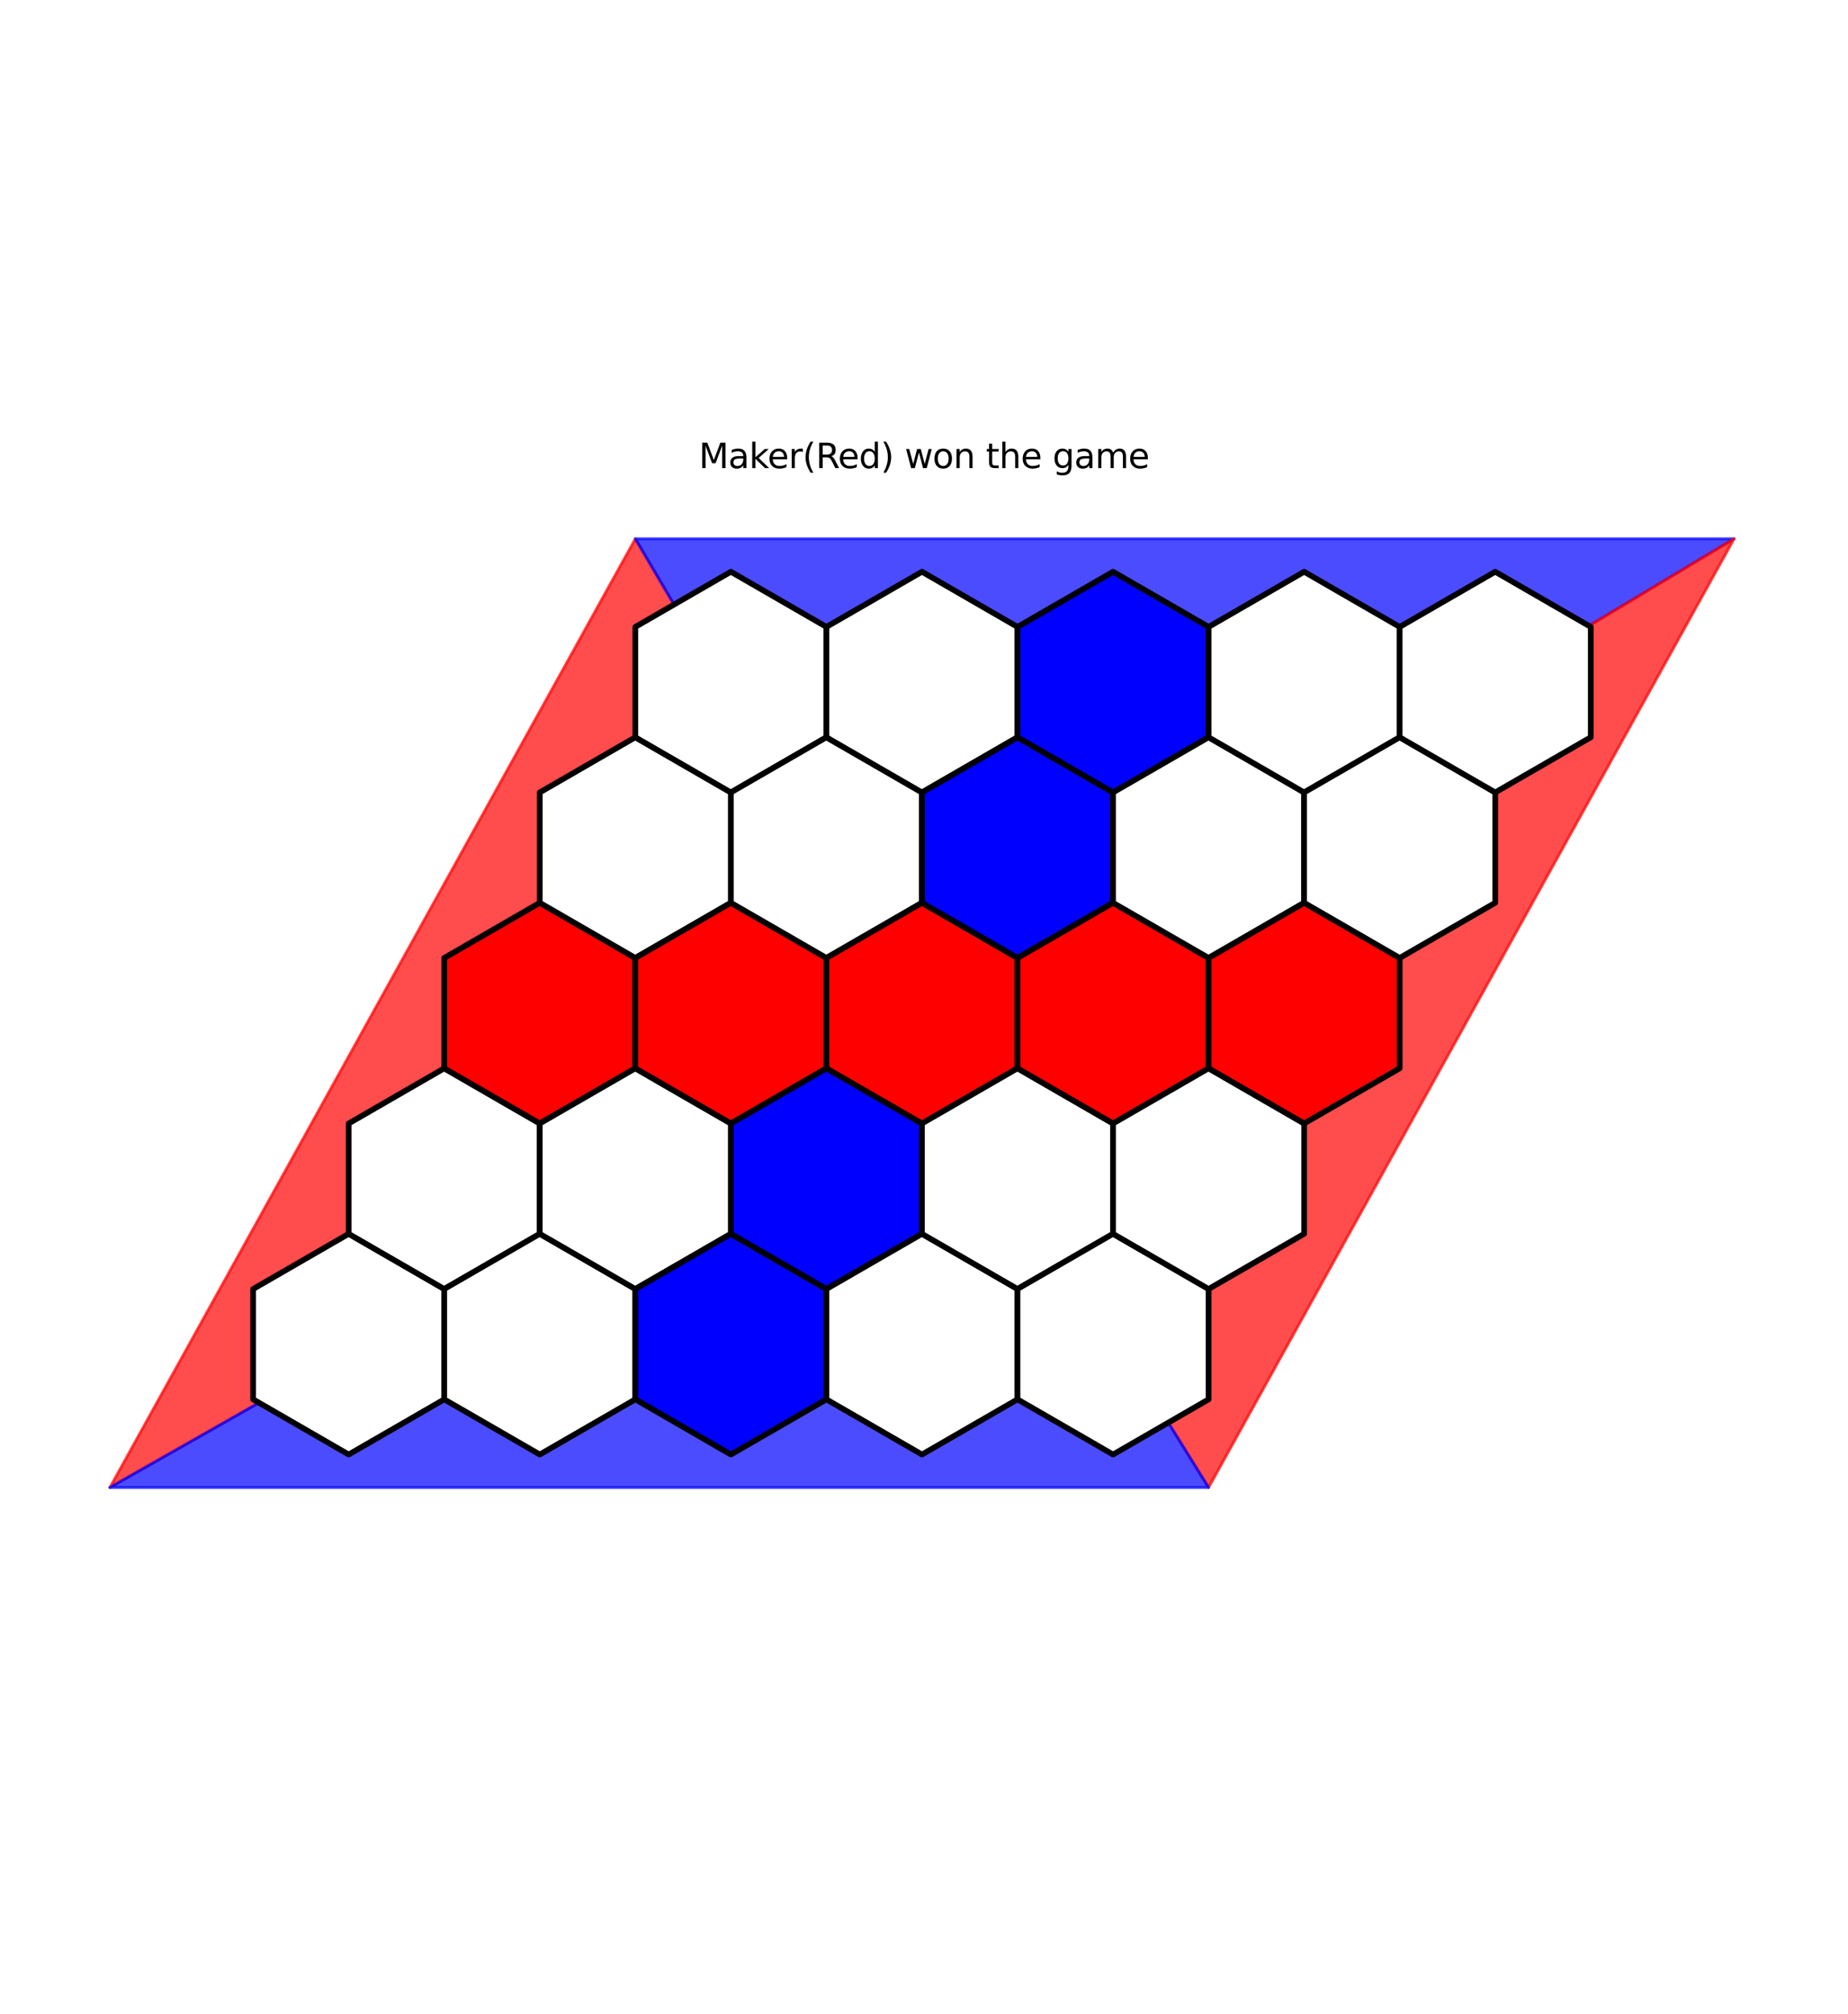 <?xml version="1.0" encoding="utf-8" standalone="no"?>
<!DOCTYPE svg PUBLIC "-//W3C//DTD SVG 1.1//EN"
  "http://www.w3.org/Graphics/SVG/1.1/DTD/svg11.dtd">
<svg xmlns:xlink="http://www.w3.org/1999/xlink" width="650.88pt" height="709.2pt" viewBox="0 0 650.88 709.2" xmlns="http://www.w3.org/2000/svg" version="1.1">
 <defs>
  <style type="text/css">*{stroke-linejoin: round; stroke-linecap: butt}</style>
 </defs>
 <g id="figure_1">
  <g id="patch_1">
   <path d="M 0 709.2 
L 650.88 709.2 
L 650.88 0 
L 0 0 
z
" style="fill: #ffffff"/>
  </g>
  <g id="axes_1">
   <g id="patch_2">
    <path d="M 324.72 361.268 
L 38.684 523.809 
L 223.766 189.711 
z
" clip-path="url(#p4200f284c1)" style="fill: #ff0000; opacity: 0.7; stroke: #ff0000; stroke-linejoin: miter"/>
   </g>
   <g id="patch_3">
    <path d="M 324.72 361.268 
L 610.756 189.711 
L 223.766 189.711 
z
" clip-path="url(#p4200f284c1)" style="fill: #0000ff; opacity: 0.7; stroke: #0000ff; stroke-linejoin: miter"/>
   </g>
   <g id="patch_4">
    <path d="M 324.72 361.268 
L 610.756 189.711 
L 425.674 523.809 
z
" clip-path="url(#p4200f284c1)" style="fill: #ff0000; opacity: 0.7; stroke: #ff0000; stroke-linejoin: miter"/>
   </g>
   <g id="patch_5">
    <path d="M 324.72 361.268 
L 38.684 523.809 
L 425.674 523.809 
z
" clip-path="url(#p4200f284c1)" style="fill: #0000ff; opacity: 0.7; stroke: #0000ff; stroke-linejoin: miter"/>
   </g>
   <g id="patch_6">
    <path d="M 122.812 434.474 
L 89.161 453.903 
L 89.161 492.76 
L 122.812 512.189 
L 156.463 492.76 
L 156.463 453.903 
z
" clip-path="url(#p4200f284c1)" style="fill: #ffffff; stroke: #000000; stroke-width: 2; stroke-linejoin: miter"/>
   </g>
   <g id="patch_7">
    <path d="M 156.463 376.189 
L 122.812 395.617 
L 122.812 434.474 
L 156.463 453.903 
L 190.115 434.474 
L 190.115 395.617 
z
" clip-path="url(#p4200f284c1)" style="fill: #ffffff; stroke: #000000; stroke-width: 2; stroke-linejoin: miter"/>
   </g>
   <g id="patch_8">
    <path d="M 190.115 317.903 
L 156.463 337.331 
L 156.463 376.189 
L 190.115 395.617 
L 223.766 376.189 
L 223.766 337.331 
z
" clip-path="url(#p4200f284c1)" style="fill: #ff0000; stroke: #000000; stroke-width: 2; stroke-linejoin: miter"/>
   </g>
   <g id="patch_9">
    <path d="M 223.766 259.617 
L 190.115 279.046 
L 190.115 317.903 
L 223.766 337.331 
L 257.417 317.903 
L 257.417 279.046 
z
" clip-path="url(#p4200f284c1)" style="fill: #ffffff; stroke: #000000; stroke-width: 2; stroke-linejoin: miter"/>
   </g>
   <g id="patch_10">
    <path d="M 257.417 201.331 
L 223.766 220.76 
L 223.766 259.617 
L 257.417 279.046 
L 291.069 259.617 
L 291.069 220.76 
z
" clip-path="url(#p4200f284c1)" style="fill: #ffffff; stroke: #000000; stroke-width: 2; stroke-linejoin: miter"/>
   </g>
   <g id="patch_11">
    <path d="M 190.115 434.474 
L 156.463 453.903 
L 156.463 492.76 
L 190.115 512.189 
L 223.766 492.76 
L 223.766 453.903 
z
" clip-path="url(#p4200f284c1)" style="fill: #ffffff; stroke: #000000; stroke-width: 2; stroke-linejoin: miter"/>
   </g>
   <g id="patch_12">
    <path d="M 223.766 376.189 
L 190.115 395.617 
L 190.115 434.474 
L 223.766 453.903 
L 257.417 434.474 
L 257.417 395.617 
z
" clip-path="url(#p4200f284c1)" style="fill: #ffffff; stroke: #000000; stroke-width: 2; stroke-linejoin: miter"/>
   </g>
   <g id="patch_13">
    <path d="M 257.417 317.903 
L 223.766 337.331 
L 223.766 376.189 
L 257.417 395.617 
L 291.069 376.189 
L 291.069 337.331 
z
" clip-path="url(#p4200f284c1)" style="fill: #ff0000; stroke: #000000; stroke-width: 2; stroke-linejoin: miter"/>
   </g>
   <g id="patch_14">
    <path d="M 291.069 259.617 
L 257.417 279.046 
L 257.417 317.903 
L 291.069 337.331 
L 324.72 317.903 
L 324.72 279.046 
z
" clip-path="url(#p4200f284c1)" style="fill: #ffffff; stroke: #000000; stroke-width: 2; stroke-linejoin: miter"/>
   </g>
   <g id="patch_15">
    <path d="M 324.72 201.331 
L 291.069 220.76 
L 291.069 259.617 
L 324.72 279.046 
L 358.371 259.617 
L 358.371 220.76 
z
" clip-path="url(#p4200f284c1)" style="fill: #ffffff; stroke: #000000; stroke-width: 2; stroke-linejoin: miter"/>
   </g>
   <g id="patch_16">
    <path d="M 257.417 434.474 
L 223.766 453.903 
L 223.766 492.76 
L 257.417 512.189 
L 291.069 492.76 
L 291.069 453.903 
z
" clip-path="url(#p4200f284c1)" style="fill: #0000ff; stroke: #000000; stroke-width: 2; stroke-linejoin: miter"/>
   </g>
   <g id="patch_17">
    <path d="M 291.069 376.189 
L 257.417 395.617 
L 257.417 434.474 
L 291.069 453.903 
L 324.72 434.474 
L 324.72 395.617 
z
" clip-path="url(#p4200f284c1)" style="fill: #0000ff; stroke: #000000; stroke-width: 2; stroke-linejoin: miter"/>
   </g>
   <g id="patch_18">
    <path d="M 324.72 317.903 
L 291.069 337.331 
L 291.069 376.189 
L 324.72 395.617 
L 358.371 376.189 
L 358.371 337.331 
z
" clip-path="url(#p4200f284c1)" style="fill: #ff0000; stroke: #000000; stroke-width: 2; stroke-linejoin: miter"/>
   </g>
   <g id="patch_19">
    <path d="M 358.371 259.617 
L 324.72 279.046 
L 324.72 317.903 
L 358.371 337.331 
L 392.023 317.903 
L 392.023 279.046 
z
" clip-path="url(#p4200f284c1)" style="fill: #0000ff; stroke: #000000; stroke-width: 2; stroke-linejoin: miter"/>
   </g>
   <g id="patch_20">
    <path d="M 392.023 201.331 
L 358.371 220.76 
L 358.371 259.617 
L 392.023 279.046 
L 425.674 259.617 
L 425.674 220.76 
z
" clip-path="url(#p4200f284c1)" style="fill: #0000ff; stroke: #000000; stroke-width: 2; stroke-linejoin: miter"/>
   </g>
   <g id="patch_21">
    <path d="M 324.72 434.474 
L 291.069 453.903 
L 291.069 492.76 
L 324.72 512.189 
L 358.371 492.76 
L 358.371 453.903 
z
" clip-path="url(#p4200f284c1)" style="fill: #ffffff; stroke: #000000; stroke-width: 2; stroke-linejoin: miter"/>
   </g>
   <g id="patch_22">
    <path d="M 358.371 376.189 
L 324.72 395.617 
L 324.72 434.474 
L 358.371 453.903 
L 392.023 434.474 
L 392.023 395.617 
z
" clip-path="url(#p4200f284c1)" style="fill: #ffffff; stroke: #000000; stroke-width: 2; stroke-linejoin: miter"/>
   </g>
   <g id="patch_23">
    <path d="M 392.023 317.903 
L 358.371 337.331 
L 358.371 376.189 
L 392.023 395.617 
L 425.674 376.189 
L 425.674 337.331 
z
" clip-path="url(#p4200f284c1)" style="fill: #ff0000; stroke: #000000; stroke-width: 2; stroke-linejoin: miter"/>
   </g>
   <g id="patch_24">
    <path d="M 425.674 259.617 
L 392.023 279.046 
L 392.023 317.903 
L 425.674 337.331 
L 459.325 317.903 
L 459.325 279.046 
z
" clip-path="url(#p4200f284c1)" style="fill: #ffffff; stroke: #000000; stroke-width: 2; stroke-linejoin: miter"/>
   </g>
   <g id="patch_25">
    <path d="M 459.325 201.331 
L 425.674 220.76 
L 425.674 259.617 
L 459.325 279.046 
L 492.977 259.617 
L 492.977 220.76 
z
" clip-path="url(#p4200f284c1)" style="fill: #ffffff; stroke: #000000; stroke-width: 2; stroke-linejoin: miter"/>
   </g>
   <g id="patch_26">
    <path d="M 392.023 434.474 
L 358.371 453.903 
L 358.371 492.76 
L 392.023 512.189 
L 425.674 492.76 
L 425.674 453.903 
z
" clip-path="url(#p4200f284c1)" style="fill: #ffffff; stroke: #000000; stroke-width: 2; stroke-linejoin: miter"/>
   </g>
   <g id="patch_27">
    <path d="M 425.674 376.189 
L 392.023 395.617 
L 392.023 434.474 
L 425.674 453.903 
L 459.325 434.474 
L 459.325 395.617 
z
" clip-path="url(#p4200f284c1)" style="fill: #ffffff; stroke: #000000; stroke-width: 2; stroke-linejoin: miter"/>
   </g>
   <g id="patch_28">
    <path d="M 459.325 317.903 
L 425.674 337.331 
L 425.674 376.189 
L 459.325 395.617 
L 492.977 376.189 
L 492.977 337.331 
z
" clip-path="url(#p4200f284c1)" style="fill: #ff0000; stroke: #000000; stroke-width: 2; stroke-linejoin: miter"/>
   </g>
   <g id="patch_29">
    <path d="M 492.977 259.617 
L 459.325 279.046 
L 459.325 317.903 
L 492.977 337.331 
L 526.628 317.903 
L 526.628 279.046 
z
" clip-path="url(#p4200f284c1)" style="fill: #ffffff; stroke: #000000; stroke-width: 2; stroke-linejoin: miter"/>
   </g>
   <g id="patch_30">
    <path d="M 526.628 201.331 
L 492.977 220.76 
L 492.977 259.617 
L 526.628 279.046 
L 560.279 259.617 
L 560.279 220.76 
z
" clip-path="url(#p4200f284c1)" style="fill: #ffffff; stroke: #000000; stroke-width: 2; stroke-linejoin: miter"/>
   </g>
   <g id="text_1">
    <!-- Maker(Red) won the game -->
    <g transform="translate(246.119 164.846)scale(0.12 -0.12)">
     <defs>
      <path id="DejaVuSans-4d" d="M 628 4666 
L 1569 4666 
L 2759 1491 
L 3956 4666 
L 4897 4666 
L 4897 0 
L 4281 0 
L 4281 4097 
L 3078 897 
L 2444 897 
L 1241 4097 
L 1241 0 
L 628 0 
L 628 4666 
z
" transform="scale(0.016)"/>
      <path id="DejaVuSans-61" d="M 2194 1759 
Q 1497 1759 1228 1600 
Q 959 1441 959 1056 
Q 959 750 1161 570 
Q 1363 391 1709 391 
Q 2188 391 2477 730 
Q 2766 1069 2766 1631 
L 2766 1759 
L 2194 1759 
z
M 3341 1997 
L 3341 0 
L 2766 0 
L 2766 531 
Q 2569 213 2275 61 
Q 1981 -91 1556 -91 
Q 1019 -91 701 211 
Q 384 513 384 1019 
Q 384 1609 779 1909 
Q 1175 2209 1959 2209 
L 2766 2209 
L 2766 2266 
Q 2766 2663 2505 2880 
Q 2244 3097 1772 3097 
Q 1472 3097 1187 3025 
Q 903 2953 641 2809 
L 641 3341 
Q 956 3463 1253 3523 
Q 1550 3584 1831 3584 
Q 2591 3584 2966 3190 
Q 3341 2797 3341 1997 
z
" transform="scale(0.016)"/>
      <path id="DejaVuSans-6b" d="M 581 4863 
L 1159 4863 
L 1159 1991 
L 2875 3500 
L 3609 3500 
L 1753 1863 
L 3688 0 
L 2938 0 
L 1159 1709 
L 1159 0 
L 581 0 
L 581 4863 
z
" transform="scale(0.016)"/>
      <path id="DejaVuSans-65" d="M 3597 1894 
L 3597 1613 
L 953 1613 
Q 991 1019 1311 708 
Q 1631 397 2203 397 
Q 2534 397 2845 478 
Q 3156 559 3463 722 
L 3463 178 
Q 3153 47 2828 -22 
Q 2503 -91 2169 -91 
Q 1331 -91 842 396 
Q 353 884 353 1716 
Q 353 2575 817 3079 
Q 1281 3584 2069 3584 
Q 2775 3584 3186 3129 
Q 3597 2675 3597 1894 
z
M 3022 2063 
Q 3016 2534 2758 2815 
Q 2500 3097 2075 3097 
Q 1594 3097 1305 2825 
Q 1016 2553 972 2059 
L 3022 2063 
z
" transform="scale(0.016)"/>
      <path id="DejaVuSans-72" d="M 2631 2963 
Q 2534 3019 2420 3045 
Q 2306 3072 2169 3072 
Q 1681 3072 1420 2755 
Q 1159 2438 1159 1844 
L 1159 0 
L 581 0 
L 581 3500 
L 1159 3500 
L 1159 2956 
Q 1341 3275 1631 3429 
Q 1922 3584 2338 3584 
Q 2397 3584 2469 3576 
Q 2541 3569 2628 3553 
L 2631 2963 
z
" transform="scale(0.016)"/>
      <path id="DejaVuSans-28" d="M 1984 4856 
Q 1566 4138 1362 3434 
Q 1159 2731 1159 2009 
Q 1159 1288 1364 580 
Q 1569 -128 1984 -844 
L 1484 -844 
Q 1016 -109 783 600 
Q 550 1309 550 2009 
Q 550 2706 781 3412 
Q 1013 4119 1484 4856 
L 1984 4856 
z
" transform="scale(0.016)"/>
      <path id="DejaVuSans-52" d="M 2841 2188 
Q 3044 2119 3236 1894 
Q 3428 1669 3622 1275 
L 4263 0 
L 3584 0 
L 2988 1197 
Q 2756 1666 2539 1819 
Q 2322 1972 1947 1972 
L 1259 1972 
L 1259 0 
L 628 0 
L 628 4666 
L 2053 4666 
Q 2853 4666 3247 4331 
Q 3641 3997 3641 3322 
Q 3641 2881 3436 2590 
Q 3231 2300 2841 2188 
z
M 1259 4147 
L 1259 2491 
L 2053 2491 
Q 2509 2491 2742 2702 
Q 2975 2913 2975 3322 
Q 2975 3731 2742 3939 
Q 2509 4147 2053 4147 
L 1259 4147 
z
" transform="scale(0.016)"/>
      <path id="DejaVuSans-64" d="M 2906 2969 
L 2906 4863 
L 3481 4863 
L 3481 0 
L 2906 0 
L 2906 525 
Q 2725 213 2448 61 
Q 2172 -91 1784 -91 
Q 1150 -91 751 415 
Q 353 922 353 1747 
Q 353 2572 751 3078 
Q 1150 3584 1784 3584 
Q 2172 3584 2448 3432 
Q 2725 3281 2906 2969 
z
M 947 1747 
Q 947 1113 1208 752 
Q 1469 391 1925 391 
Q 2381 391 2643 752 
Q 2906 1113 2906 1747 
Q 2906 2381 2643 2742 
Q 2381 3103 1925 3103 
Q 1469 3103 1208 2742 
Q 947 2381 947 1747 
z
" transform="scale(0.016)"/>
      <path id="DejaVuSans-29" d="M 513 4856 
L 1013 4856 
Q 1481 4119 1714 3412 
Q 1947 2706 1947 2009 
Q 1947 1309 1714 600 
Q 1481 -109 1013 -844 
L 513 -844 
Q 928 -128 1133 580 
Q 1338 1288 1338 2009 
Q 1338 2731 1133 3434 
Q 928 4138 513 4856 
z
" transform="scale(0.016)"/>
      <path id="DejaVuSans-20" transform="scale(0.016)"/>
      <path id="DejaVuSans-77" d="M 269 3500 
L 844 3500 
L 1563 769 
L 2278 3500 
L 2956 3500 
L 3675 769 
L 4391 3500 
L 4966 3500 
L 4050 0 
L 3372 0 
L 2619 2869 
L 1863 0 
L 1184 0 
L 269 3500 
z
" transform="scale(0.016)"/>
      <path id="DejaVuSans-6f" d="M 1959 3097 
Q 1497 3097 1228 2736 
Q 959 2375 959 1747 
Q 959 1119 1226 758 
Q 1494 397 1959 397 
Q 2419 397 2687 759 
Q 2956 1122 2956 1747 
Q 2956 2369 2687 2733 
Q 2419 3097 1959 3097 
z
M 1959 3584 
Q 2709 3584 3137 3096 
Q 3566 2609 3566 1747 
Q 3566 888 3137 398 
Q 2709 -91 1959 -91 
Q 1206 -91 779 398 
Q 353 888 353 1747 
Q 353 2609 779 3096 
Q 1206 3584 1959 3584 
z
" transform="scale(0.016)"/>
      <path id="DejaVuSans-6e" d="M 3513 2113 
L 3513 0 
L 2938 0 
L 2938 2094 
Q 2938 2591 2744 2837 
Q 2550 3084 2163 3084 
Q 1697 3084 1428 2787 
Q 1159 2491 1159 1978 
L 1159 0 
L 581 0 
L 581 3500 
L 1159 3500 
L 1159 2956 
Q 1366 3272 1645 3428 
Q 1925 3584 2291 3584 
Q 2894 3584 3203 3211 
Q 3513 2838 3513 2113 
z
" transform="scale(0.016)"/>
      <path id="DejaVuSans-74" d="M 1172 4494 
L 1172 3500 
L 2356 3500 
L 2356 3053 
L 1172 3053 
L 1172 1153 
Q 1172 725 1289 603 
Q 1406 481 1766 481 
L 2356 481 
L 2356 0 
L 1766 0 
Q 1100 0 847 248 
Q 594 497 594 1153 
L 594 3053 
L 172 3053 
L 172 3500 
L 594 3500 
L 594 4494 
L 1172 4494 
z
" transform="scale(0.016)"/>
      <path id="DejaVuSans-68" d="M 3513 2113 
L 3513 0 
L 2938 0 
L 2938 2094 
Q 2938 2591 2744 2837 
Q 2550 3084 2163 3084 
Q 1697 3084 1428 2787 
Q 1159 2491 1159 1978 
L 1159 0 
L 581 0 
L 581 4863 
L 1159 4863 
L 1159 2956 
Q 1366 3272 1645 3428 
Q 1925 3584 2291 3584 
Q 2894 3584 3203 3211 
Q 3513 2838 3513 2113 
z
" transform="scale(0.016)"/>
      <path id="DejaVuSans-67" d="M 2906 1791 
Q 2906 2416 2648 2759 
Q 2391 3103 1925 3103 
Q 1463 3103 1205 2759 
Q 947 2416 947 1791 
Q 947 1169 1205 825 
Q 1463 481 1925 481 
Q 2391 481 2648 825 
Q 2906 1169 2906 1791 
z
M 3481 434 
Q 3481 -459 3084 -895 
Q 2688 -1331 1869 -1331 
Q 1566 -1331 1297 -1286 
Q 1028 -1241 775 -1147 
L 775 -588 
Q 1028 -725 1275 -790 
Q 1522 -856 1778 -856 
Q 2344 -856 2625 -561 
Q 2906 -266 2906 331 
L 2906 616 
Q 2728 306 2450 153 
Q 2172 0 1784 0 
Q 1141 0 747 490 
Q 353 981 353 1791 
Q 353 2603 747 3093 
Q 1141 3584 1784 3584 
Q 2172 3584 2450 3431 
Q 2728 3278 2906 2969 
L 2906 3500 
L 3481 3500 
L 3481 434 
z
" transform="scale(0.016)"/>
      <path id="DejaVuSans-6d" d="M 3328 2828 
Q 3544 3216 3844 3400 
Q 4144 3584 4550 3584 
Q 5097 3584 5394 3201 
Q 5691 2819 5691 2113 
L 5691 0 
L 5113 0 
L 5113 2094 
Q 5113 2597 4934 2840 
Q 4756 3084 4391 3084 
Q 3944 3084 3684 2787 
Q 3425 2491 3425 1978 
L 3425 0 
L 2847 0 
L 2847 2094 
Q 2847 2600 2669 2842 
Q 2491 3084 2119 3084 
Q 1678 3084 1418 2786 
Q 1159 2488 1159 1978 
L 1159 0 
L 581 0 
L 581 3500 
L 1159 3500 
L 1159 2956 
Q 1356 3278 1631 3431 
Q 1906 3584 2284 3584 
Q 2666 3584 2933 3390 
Q 3200 3197 3328 2828 
z
" transform="scale(0.016)"/>
     </defs>
     <use xlink:href="#DejaVuSans-4d"/>
     <use xlink:href="#DejaVuSans-61" x="86.279"/>
     <use xlink:href="#DejaVuSans-6b" x="147.559"/>
     <use xlink:href="#DejaVuSans-65" x="201.844"/>
     <use xlink:href="#DejaVuSans-72" x="263.367"/>
     <use xlink:href="#DejaVuSans-28" x="304.48"/>
     <use xlink:href="#DejaVuSans-52" x="343.494"/>
     <use xlink:href="#DejaVuSans-65" x="408.477"/>
     <use xlink:href="#DejaVuSans-64" x="470"/>
     <use xlink:href="#DejaVuSans-29" x="533.477"/>
     <use xlink:href="#DejaVuSans-20" x="572.49"/>
     <use xlink:href="#DejaVuSans-77" x="604.277"/>
     <use xlink:href="#DejaVuSans-6f" x="686.064"/>
     <use xlink:href="#DejaVuSans-6e" x="747.246"/>
     <use xlink:href="#DejaVuSans-20" x="810.625"/>
     <use xlink:href="#DejaVuSans-74" x="842.412"/>
     <use xlink:href="#DejaVuSans-68" x="881.621"/>
     <use xlink:href="#DejaVuSans-65" x="945"/>
     <use xlink:href="#DejaVuSans-20" x="1006.523"/>
     <use xlink:href="#DejaVuSans-67" x="1038.311"/>
     <use xlink:href="#DejaVuSans-61" x="1101.787"/>
     <use xlink:href="#DejaVuSans-6d" x="1163.066"/>
     <use xlink:href="#DejaVuSans-65" x="1260.479"/>
    </g>
   </g>
  </g>
 </g>
 <defs>
  <clipPath id="p4200f284c1">
   <rect x="10.8" y="170.846" width="629.28" height="367.507"/>
  </clipPath>
 </defs>
</svg>
